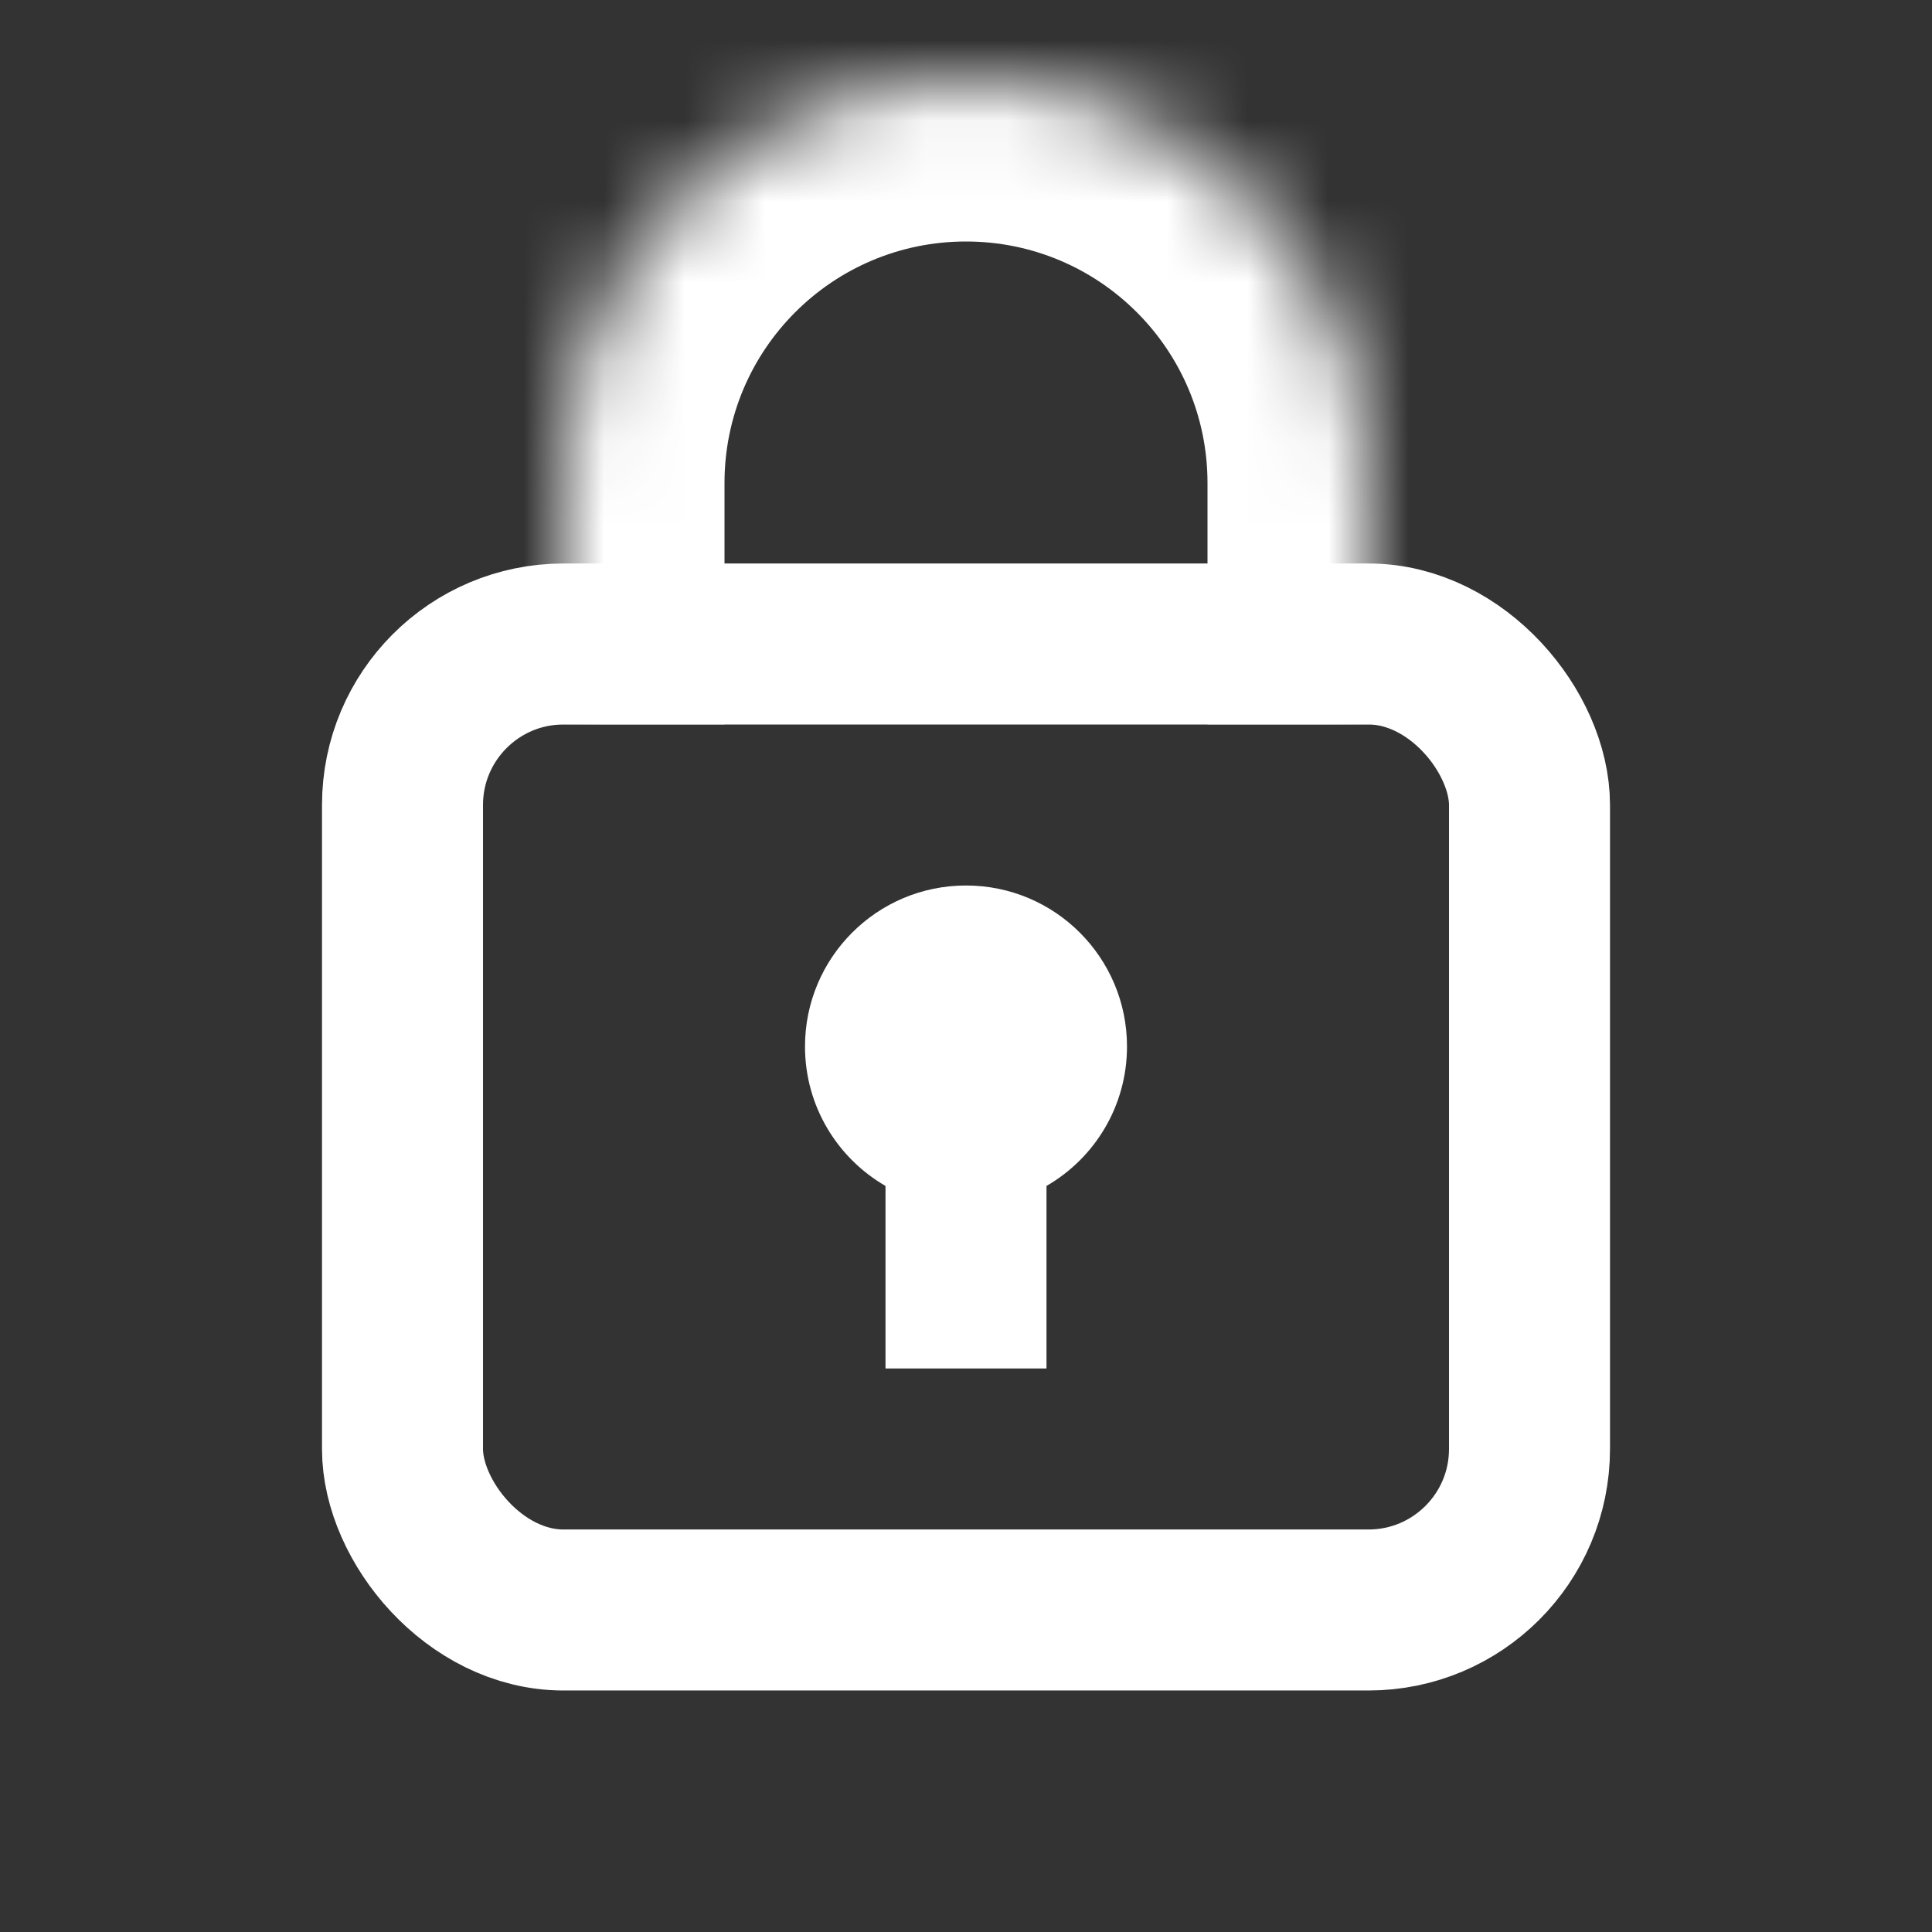<svg width="24" height="24" viewBox="0 0 24 24" fill="none" xmlns="http://www.w3.org/2000/svg">
<rect x="0" y="0" width="24" height="24" fill="#333333" stroke="none"/>
<rect x="5" y="8" width="14" height="12" rx="2" stroke="white" stroke-width="2"/>
<mask id="path-2-inside-1_63_326" fill="white">
<path d="M7 6C7 3.239 9.239 1 12 1C14.761 1 17 3.239 17 6V9H7V6Z"/>
</mask>
<path d="M5 6C5 2.134 8.134 -1 12 -1C15.866 -1 19 2.134 19 6H15C15 4.343 13.657 3 12 3C10.343 3 9 4.343 9 6H5ZM17 9H7H17ZM5 9V6C5 2.134 8.134 -1 12 -1V3C10.343 3 9 4.343 9 6V9H5ZM12 -1C15.866 -1 19 2.134 19 6V9H15V6C15 4.343 13.657 3 12 3V-1Z" fill="white" mask="url(#path-2-inside-1_63_326)"/>
<path fill-rule="evenodd" clip-rule="evenodd" d="M13 14.732C13.598 14.387 14 13.74 14 13C14 11.895 13.105 11 12 11C10.895 11 10 11.895 10 13C10 13.74 10.402 14.387 11 14.732V17H13V14.732Z" fill="white"/>
</svg>
